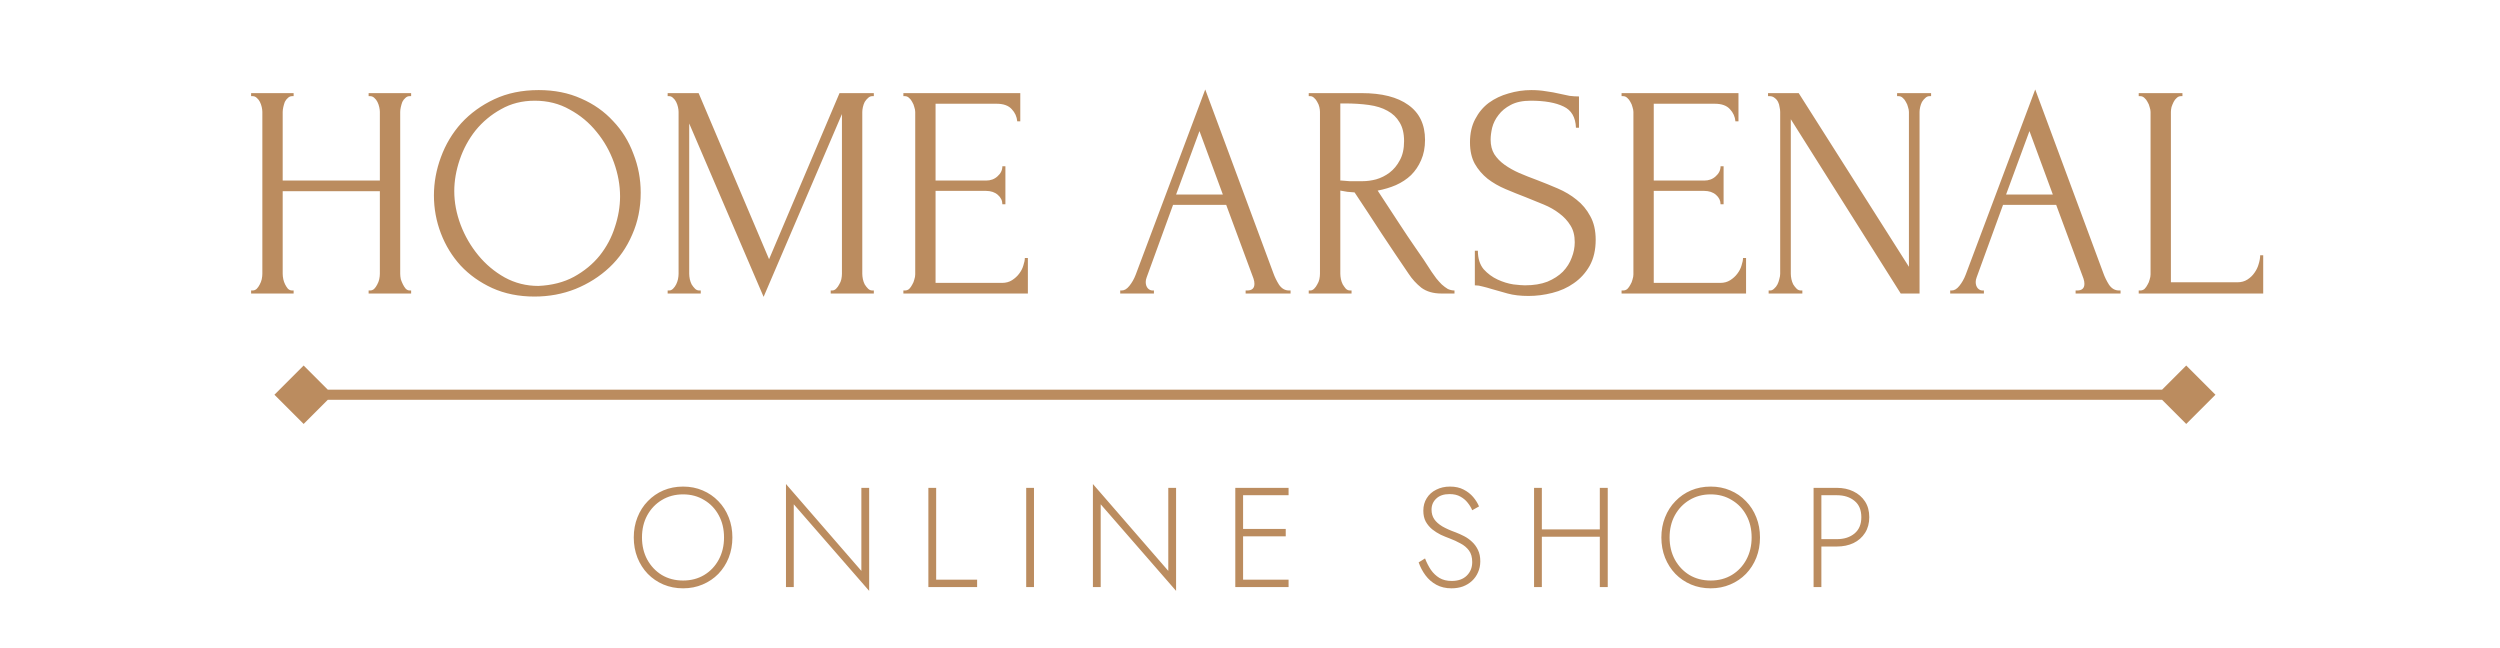 <svg width="247" height="64" viewBox="0 0 247 64" fill="none" xmlns="http://www.w3.org/2000/svg">
<path d="M63.428 53.1C63.428 53.912 63.601 54.64 63.946 55.284C64.301 55.928 64.781 56.437 65.388 56.81C66.004 57.174 66.704 57.356 67.488 57.356C68.272 57.356 68.967 57.174 69.574 56.81C70.19 56.437 70.671 55.928 71.016 55.284C71.361 54.64 71.534 53.912 71.534 53.1C71.534 52.279 71.361 51.551 71.016 50.916C70.671 50.272 70.19 49.768 69.574 49.404C68.967 49.031 68.272 48.844 67.488 48.844C66.704 48.844 66.004 49.031 65.388 49.404C64.781 49.768 64.301 50.272 63.946 50.916C63.601 51.551 63.428 52.279 63.428 53.1ZM62.616 53.1C62.616 52.381 62.737 51.719 62.98 51.112C63.223 50.496 63.563 49.964 64.002 49.516C64.441 49.059 64.954 48.704 65.542 48.452C66.139 48.2 66.788 48.074 67.488 48.074C68.188 48.074 68.832 48.2 69.42 48.452C70.017 48.704 70.535 49.059 70.974 49.516C71.413 49.964 71.753 50.496 71.996 51.112C72.239 51.719 72.36 52.381 72.36 53.1C72.36 53.819 72.239 54.486 71.996 55.102C71.753 55.709 71.413 56.241 70.974 56.698C70.535 57.146 70.017 57.496 69.42 57.748C68.832 58 68.188 58.126 67.488 58.126C66.788 58.126 66.139 58 65.542 57.748C64.954 57.496 64.441 57.146 64.002 56.698C63.563 56.241 63.223 55.709 62.98 55.102C62.737 54.486 62.616 53.819 62.616 53.1ZM85.103 48.2H85.873V58.378L78.424 49.824V58H77.654V47.822L85.103 56.404V48.2ZM91.723 48.2H92.493V57.272H96.539V58H91.723V48.2ZM101.388 48.2H102.158V58H101.388V48.2ZM115.427 48.2H116.197V58.378L108.749 49.824V58H107.979V47.822L115.427 56.404V48.2ZM122.453 58V57.272H127.311V58H122.453ZM122.453 48.928V48.2H127.311V48.928H122.453ZM122.453 52.988V52.26H127.031V52.988H122.453ZM122.047 48.2H122.817V58H122.047V48.2ZM140.793 55.172C140.952 55.583 141.143 55.956 141.367 56.292C141.6 56.628 141.885 56.899 142.221 57.104C142.557 57.3 142.958 57.398 143.425 57.398C144.06 57.398 144.554 57.225 144.909 56.88C145.273 56.525 145.455 56.077 145.455 55.536C145.455 55.06 145.348 54.677 145.133 54.388C144.918 54.099 144.638 53.865 144.293 53.688C143.957 53.501 143.602 53.338 143.229 53.198C142.949 53.095 142.655 52.974 142.347 52.834C142.048 52.685 141.768 52.507 141.507 52.302C141.246 52.087 141.031 51.831 140.863 51.532C140.704 51.233 140.625 50.874 140.625 50.454C140.625 49.987 140.737 49.577 140.961 49.222C141.185 48.858 141.498 48.578 141.899 48.382C142.3 48.177 142.753 48.074 143.257 48.074C143.78 48.074 144.228 48.172 144.601 48.368C144.984 48.564 145.301 48.811 145.553 49.11C145.805 49.409 145.996 49.717 146.127 50.034L145.455 50.412C145.352 50.16 145.203 49.913 145.007 49.67C144.82 49.427 144.582 49.227 144.293 49.068C144.004 48.9 143.644 48.816 143.215 48.816C142.646 48.816 142.207 48.965 141.899 49.264C141.591 49.553 141.437 49.917 141.437 50.356C141.437 50.72 141.526 51.033 141.703 51.294C141.88 51.555 142.146 51.793 142.501 52.008C142.856 52.213 143.294 52.409 143.817 52.596C144.088 52.699 144.368 52.825 144.657 52.974C144.946 53.123 145.208 53.31 145.441 53.534C145.684 53.758 145.88 54.029 146.029 54.346C146.178 54.654 146.253 55.023 146.253 55.452C146.253 55.853 146.178 56.217 146.029 56.544C145.889 56.871 145.688 57.155 145.427 57.398C145.175 57.631 144.876 57.813 144.531 57.944C144.186 58.065 143.812 58.126 143.411 58.126C142.842 58.126 142.342 58.009 141.913 57.776C141.484 57.543 141.124 57.23 140.835 56.838C140.546 56.446 140.322 56.021 140.163 55.564L140.793 55.172ZM151.971 53.03V52.302H158.579V53.03H151.971ZM158.061 48.2H158.845V58H158.061V48.2ZM151.565 48.2H152.335V58H151.565V48.2ZM164.955 53.1C164.955 53.912 165.128 54.64 165.473 55.284C165.828 55.928 166.309 56.437 166.915 56.81C167.531 57.174 168.231 57.356 169.015 57.356C169.799 57.356 170.495 57.174 171.101 56.81C171.717 56.437 172.198 55.928 172.543 55.284C172.889 54.64 173.061 53.912 173.061 53.1C173.061 52.279 172.889 51.551 172.543 50.916C172.198 50.272 171.717 49.768 171.101 49.404C170.495 49.031 169.799 48.844 169.015 48.844C168.231 48.844 167.531 49.031 166.915 49.404C166.309 49.768 165.828 50.272 165.473 50.916C165.128 51.551 164.955 52.279 164.955 53.1ZM164.143 53.1C164.143 52.381 164.265 51.719 164.507 51.112C164.75 50.496 165.091 49.964 165.529 49.516C165.968 49.059 166.481 48.704 167.069 48.452C167.667 48.2 168.315 48.074 169.015 48.074C169.715 48.074 170.359 48.2 170.947 48.452C171.545 48.704 172.063 49.059 172.501 49.516C172.94 49.964 173.281 50.496 173.523 51.112C173.766 51.719 173.887 52.381 173.887 53.1C173.887 53.819 173.766 54.486 173.523 55.102C173.281 55.709 172.94 56.241 172.501 56.698C172.063 57.146 171.545 57.496 170.947 57.748C170.359 58 169.715 58.126 169.015 58.126C168.315 58.126 167.667 58 167.069 57.748C166.481 57.496 165.968 57.146 165.529 56.698C165.091 56.241 164.75 55.709 164.507 55.102C164.265 54.486 164.143 53.819 164.143 53.1ZM179.182 48.2H179.952V58H179.182V48.2ZM179.616 48.928V48.2H181.478C182.094 48.2 182.64 48.317 183.116 48.55C183.601 48.783 183.984 49.115 184.264 49.544C184.544 49.973 184.684 50.491 184.684 51.098C184.684 51.695 184.544 52.213 184.264 52.652C183.984 53.091 183.601 53.427 183.116 53.66C182.64 53.884 182.094 53.996 181.478 53.996H179.616V53.268H181.478C182.197 53.268 182.78 53.081 183.228 52.708C183.676 52.335 183.9 51.798 183.9 51.098C183.9 50.389 183.676 49.852 183.228 49.488C182.78 49.115 182.197 48.928 181.478 48.928H179.616Z" fill="#BB8C5F"/>
<path d="M27.113 39L30 41.887L32.887 39L30 36.113L27.113 39ZM218.887 39L216 36.113L213.113 39L216 41.887L218.887 39ZM30 39.5L216 39.5L216 38.5L30 38.5L30 39.5Z" fill="#BB8C5F"/>
<path d="M36.42 28.7H36.57C36.71 28.7 36.84 28.65 36.96 28.55C37.08 28.43 37.18 28.29 37.26 28.13C37.36 27.95 37.43 27.77 37.47 27.59C37.51 27.39 37.53 27.21 37.53 27.05V18.89H27.93V27.05C27.93 27.21 27.95 27.39 27.99 27.59C28.03 27.77 28.09 27.94 28.17 28.1C28.25 28.26 28.34 28.4 28.44 28.52C28.56 28.64 28.7 28.7 28.86 28.7H29.01V29H24.81V28.7H24.96C25.1 28.7 25.23 28.65 25.35 28.55C25.47 28.43 25.57 28.29 25.65 28.13C25.75 27.95 25.82 27.77 25.86 27.59C25.9 27.39 25.92 27.21 25.92 27.05V11.06C25.92 10.92 25.9 10.76 25.86 10.58C25.82 10.4 25.76 10.23 25.68 10.07C25.6 9.91 25.5 9.78 25.38 9.68C25.26 9.56 25.12 9.5 24.96 9.5H24.81V9.2H29.01V9.5H28.86C28.7 9.5 28.56 9.56 28.44 9.68C28.32 9.78 28.22 9.91 28.14 10.07C28.08 10.23 28.03 10.4 27.99 10.58C27.95 10.76 27.93 10.92 27.93 11.06V17.84H37.53V11.06C37.53 10.92 37.51 10.76 37.47 10.58C37.43 10.4 37.37 10.23 37.29 10.07C37.21 9.91 37.11 9.78 36.99 9.68C36.87 9.56 36.73 9.5 36.57 9.5H36.42V9.2H40.62V9.5H40.47C40.31 9.5 40.17 9.56 40.05 9.68C39.93 9.78 39.83 9.91 39.75 10.07C39.69 10.23 39.64 10.4 39.6 10.58C39.56 10.76 39.54 10.92 39.54 11.06V27.05C39.54 27.21 39.56 27.39 39.6 27.59C39.66 27.77 39.73 27.94 39.81 28.1C39.89 28.26 39.98 28.4 40.08 28.52C40.2 28.64 40.33 28.7 40.47 28.7H40.62V29H36.42V28.7ZM53.222 8.9C54.782 8.9 56.182 9.18 57.422 9.74C58.662 10.28 59.712 11.02 60.572 11.96C61.452 12.88 62.122 13.96 62.582 15.2C63.062 16.42 63.302 17.7 63.302 19.04C63.302 20.54 63.022 21.92 62.462 23.18C61.922 24.44 61.172 25.52 60.212 26.42C59.252 27.32 58.132 28.03 56.852 28.55C55.592 29.05 54.242 29.3 52.802 29.3C51.262 29.3 49.872 29.02 48.632 28.46C47.412 27.9 46.372 27.16 45.512 26.24C44.672 25.32 44.022 24.26 43.562 23.06C43.102 21.86 42.872 20.61 42.872 19.31C42.872 18.03 43.102 16.77 43.562 15.53C44.022 14.27 44.692 13.15 45.572 12.17C46.472 11.19 47.562 10.4 48.842 9.8C50.122 9.2 51.582 8.9 53.222 8.9ZM53.192 28.25C54.532 28.19 55.702 27.89 56.702 27.35C57.722 26.79 58.572 26.09 59.252 25.25C59.932 24.39 60.432 23.45 60.752 22.43C61.092 21.41 61.262 20.4 61.262 19.4C61.262 18.3 61.062 17.19 60.662 16.07C60.262 14.95 59.692 13.94 58.952 13.04C58.212 12.12 57.322 11.38 56.282 10.82C55.262 10.24 54.112 9.95 52.832 9.95C51.592 9.95 50.482 10.23 49.502 10.79C48.522 11.33 47.682 12.03 46.982 12.89C46.302 13.75 45.782 14.71 45.422 15.77C45.062 16.83 44.882 17.87 44.882 18.89C44.882 19.99 45.092 21.1 45.512 22.22C45.932 23.32 46.512 24.32 47.252 25.22C47.992 26.12 48.862 26.85 49.862 27.41C50.882 27.97 51.992 28.25 53.192 28.25ZM82.074 28.7H82.224C82.364 28.7 82.494 28.64 82.614 28.52C82.734 28.4 82.834 28.26 82.914 28.1C83.014 27.94 83.084 27.77 83.124 27.59C83.164 27.39 83.184 27.21 83.184 27.05V11.27L75.444 29.33L68.094 12.2V27.05C68.094 27.21 68.114 27.39 68.154 27.59C68.194 27.77 68.254 27.94 68.334 28.1C68.434 28.26 68.544 28.4 68.664 28.52C68.784 28.64 68.924 28.7 69.084 28.7H69.234V29H65.964V28.7H66.114C66.254 28.7 66.384 28.64 66.504 28.52C66.624 28.4 66.724 28.26 66.804 28.1C66.884 27.94 66.944 27.77 66.984 27.59C67.024 27.39 67.044 27.21 67.044 27.05V11.06C67.044 10.92 67.024 10.76 66.984 10.58C66.944 10.4 66.884 10.23 66.804 10.07C66.724 9.91 66.624 9.78 66.504 9.68C66.384 9.56 66.254 9.5 66.114 9.5H65.964V9.2H69.024L75.984 25.61L82.944 9.2H86.334V9.5H86.184C86.024 9.5 85.884 9.56 85.764 9.68C85.644 9.78 85.534 9.91 85.434 10.07C85.354 10.23 85.294 10.4 85.254 10.58C85.214 10.76 85.194 10.92 85.194 11.06V27.05C85.194 27.21 85.214 27.39 85.254 27.59C85.294 27.77 85.354 27.94 85.434 28.1C85.534 28.26 85.644 28.4 85.764 28.52C85.884 28.64 86.024 28.7 86.184 28.7H86.334V29H82.074V28.7ZM89.254 28.7H89.404C89.564 28.7 89.704 28.65 89.824 28.55C89.944 28.43 90.044 28.29 90.124 28.13C90.224 27.97 90.294 27.8 90.334 27.62C90.394 27.44 90.424 27.27 90.424 27.11V11.06C90.424 10.92 90.394 10.76 90.334 10.58C90.294 10.4 90.224 10.23 90.124 10.07C90.044 9.91 89.944 9.78 89.824 9.68C89.704 9.56 89.564 9.5 89.404 9.5H89.254V9.2H100.804V11.99H100.504C100.464 11.53 100.284 11.13 99.964 10.79C99.644 10.43 99.144 10.25 98.464 10.25H92.434V17.84H97.414C97.874 17.84 98.254 17.7 98.554 17.42C98.874 17.14 99.034 16.81 99.034 16.43H99.334V20.18H99.034C99.034 19.82 98.884 19.51 98.584 19.25C98.284 18.99 97.894 18.86 97.414 18.86H92.434V27.95H99.004C99.384 27.95 99.714 27.86 99.994 27.68C100.274 27.5 100.504 27.29 100.684 27.05C100.884 26.79 101.024 26.52 101.104 26.24C101.204 25.94 101.254 25.69 101.254 25.49H101.554V29H89.254V28.7ZM123.068 28.7H123.218C123.698 28.7 123.938 28.48 123.938 28.04C123.938 27.88 123.908 27.71 123.848 27.53L121.148 20.24H115.898L113.288 27.41C113.228 27.57 113.198 27.72 113.198 27.86C113.198 28.12 113.268 28.33 113.408 28.49C113.548 28.63 113.698 28.7 113.858 28.7H114.008V29H110.678V28.7H110.828C111.088 28.7 111.338 28.55 111.578 28.25C111.838 27.93 112.048 27.56 112.208 27.14L119.078 8.84L125.798 26.96C125.938 27.36 126.128 27.75 126.368 28.13C126.628 28.51 126.958 28.7 127.358 28.7H127.508V29H123.068V28.7ZM116.198 19.22H120.818L118.508 12.95L116.198 19.22ZM133.383 28.7H133.533V29H129.303V28.7H129.453C129.593 28.7 129.723 28.64 129.843 28.52C129.963 28.4 130.063 28.26 130.143 28.1C130.243 27.94 130.313 27.77 130.353 27.59C130.393 27.39 130.413 27.21 130.413 27.05V11.06C130.413 10.92 130.393 10.76 130.353 10.58C130.313 10.4 130.243 10.23 130.143 10.07C130.063 9.91 129.963 9.78 129.843 9.68C129.723 9.56 129.593 9.5 129.453 9.5H129.303V9.2H134.523C136.523 9.2 138.063 9.59 139.143 10.37C140.243 11.15 140.793 12.3 140.793 13.82C140.793 14.58 140.663 15.25 140.403 15.83C140.163 16.39 139.833 16.88 139.413 17.3C138.993 17.7 138.493 18.03 137.913 18.29C137.353 18.53 136.753 18.71 136.113 18.83L138.273 22.13C138.793 22.93 139.323 23.72 139.863 24.5C140.403 25.26 140.933 26.05 141.453 26.87C141.593 27.07 141.743 27.28 141.903 27.5C142.083 27.72 142.263 27.92 142.443 28.1C142.643 28.28 142.843 28.43 143.043 28.55C143.263 28.65 143.483 28.7 143.703 28.7V29H142.413C141.613 29 140.953 28.81 140.433 28.43C139.933 28.03 139.513 27.57 139.173 27.05C138.273 25.73 137.373 24.39 136.473 23.03C135.593 21.67 134.713 20.33 133.833 19.01C133.613 18.99 133.373 18.97 133.113 18.95C132.873 18.91 132.643 18.87 132.423 18.83V27.05C132.423 27.21 132.443 27.39 132.483 27.59C132.523 27.77 132.583 27.94 132.663 28.1C132.763 28.26 132.863 28.4 132.963 28.52C133.083 28.64 133.223 28.7 133.383 28.7ZM132.423 10.22V17.84H132.573C132.733 17.86 132.983 17.88 133.323 17.9C133.683 17.9 134.123 17.9 134.643 17.9C135.063 17.9 135.503 17.84 135.963 17.72C136.443 17.58 136.883 17.36 137.283 17.06C137.703 16.74 138.043 16.33 138.303 15.83C138.583 15.33 138.723 14.7 138.723 13.94C138.723 13.18 138.573 12.56 138.273 12.08C137.993 11.6 137.593 11.22 137.073 10.94C136.573 10.66 135.963 10.47 135.243 10.37C134.523 10.27 133.733 10.22 132.873 10.22H132.423ZM157.654 23.69C157.654 24.69 157.454 25.55 157.054 26.27C156.654 26.97 156.134 27.54 155.494 27.98C154.874 28.42 154.164 28.74 153.364 28.94C152.584 29.14 151.804 29.24 151.024 29.24C150.224 29.24 149.534 29.16 148.954 29C148.374 28.84 147.844 28.69 147.364 28.55C147.044 28.45 146.754 28.37 146.494 28.31C146.234 28.23 145.974 28.19 145.714 28.19V24.77H146.014C146.014 25.53 146.204 26.14 146.584 26.6C146.984 27.04 147.444 27.38 147.964 27.62C148.484 27.86 149.004 28.02 149.524 28.1C150.044 28.16 150.424 28.19 150.664 28.19C151.524 28.19 152.264 28.07 152.884 27.83C153.504 27.57 154.014 27.24 154.414 26.84C154.814 26.42 155.104 25.96 155.284 25.46C155.484 24.96 155.584 24.45 155.584 23.93C155.584 23.27 155.444 22.72 155.164 22.28C154.884 21.82 154.514 21.42 154.054 21.08C153.614 20.74 153.104 20.45 152.524 20.21C151.944 19.97 151.354 19.73 150.754 19.49C150.074 19.23 149.404 18.96 148.744 18.68C148.084 18.4 147.494 18.06 146.974 17.66C146.454 17.24 146.034 16.75 145.714 16.19C145.394 15.61 145.234 14.9 145.234 14.06C145.234 13.18 145.404 12.42 145.744 11.78C146.084 11.12 146.534 10.58 147.094 10.16C147.674 9.74 148.324 9.43 149.044 9.23C149.784 9.01 150.534 8.9 151.294 8.9C151.814 8.9 152.304 8.94 152.764 9.02C153.224 9.08 153.664 9.16 154.084 9.26C154.424 9.34 154.754 9.41 155.074 9.47C155.394 9.51 155.704 9.53 156.004 9.53V12.62H155.704C155.664 11.58 155.254 10.88 154.474 10.52C153.694 10.14 152.614 9.95 151.234 9.95C150.434 9.95 149.774 10.09 149.254 10.37C148.754 10.63 148.354 10.96 148.054 11.36C147.754 11.74 147.544 12.16 147.424 12.62C147.324 13.06 147.274 13.45 147.274 13.79C147.274 14.35 147.394 14.83 147.634 15.23C147.894 15.63 148.234 15.98 148.654 16.28C149.074 16.58 149.554 16.85 150.094 17.09C150.654 17.33 151.234 17.56 151.834 17.78C152.514 18.04 153.204 18.32 153.904 18.62C154.604 18.92 155.224 19.29 155.764 19.73C156.324 20.17 156.774 20.71 157.114 21.35C157.474 21.99 157.654 22.77 157.654 23.69ZM160.211 28.7H160.361C160.521 28.7 160.661 28.65 160.781 28.55C160.901 28.43 161.001 28.29 161.081 28.13C161.181 27.97 161.251 27.8 161.291 27.62C161.351 27.44 161.381 27.27 161.381 27.11V11.06C161.381 10.92 161.351 10.76 161.291 10.58C161.251 10.4 161.181 10.23 161.081 10.07C161.001 9.91 160.901 9.78 160.781 9.68C160.661 9.56 160.521 9.5 160.361 9.5H160.211V9.2H171.761V11.99H171.461C171.421 11.53 171.241 11.13 170.921 10.79C170.601 10.43 170.101 10.25 169.421 10.25H163.391V17.84H168.371C168.831 17.84 169.211 17.7 169.511 17.42C169.831 17.14 169.991 16.81 169.991 16.43H170.291V20.18H169.991C169.991 19.82 169.841 19.51 169.541 19.25C169.241 18.99 168.851 18.86 168.371 18.86H163.391V27.95H169.961C170.341 27.95 170.671 27.86 170.951 27.68C171.231 27.5 171.461 27.29 171.641 27.05C171.841 26.79 171.981 26.52 172.061 26.24C172.161 25.94 172.211 25.69 172.211 25.49H172.511V29H160.211V28.7ZM177.922 28.7H178.072V29H174.742V28.7H174.892C175.032 28.7 175.162 28.64 175.282 28.52C175.422 28.4 175.532 28.26 175.612 28.1C175.692 27.94 175.752 27.77 175.792 27.59C175.852 27.39 175.882 27.21 175.882 27.05V11.06C175.882 10.92 175.862 10.76 175.822 10.58C175.802 10.4 175.752 10.23 175.672 10.07C175.592 9.91 175.482 9.78 175.342 9.68C175.202 9.56 175.032 9.5 174.832 9.5H174.682V9.2H177.712L188.602 26.36V11.06C188.602 10.92 188.572 10.76 188.512 10.58C188.472 10.4 188.402 10.23 188.302 10.07C188.222 9.91 188.122 9.78 188.002 9.68C187.882 9.56 187.742 9.5 187.582 9.5H187.432V9.2H190.792V9.5H190.642C190.482 9.5 190.342 9.56 190.222 9.68C190.102 9.78 189.992 9.91 189.892 10.07C189.812 10.23 189.752 10.4 189.712 10.58C189.672 10.76 189.652 10.92 189.652 11.06V29H187.792L176.932 11.78V27.05C176.932 27.21 176.952 27.39 176.992 27.59C177.032 27.77 177.092 27.94 177.172 28.1C177.272 28.26 177.382 28.4 177.502 28.52C177.622 28.64 177.762 28.7 177.922 28.7ZM205.07 28.7H205.22C205.7 28.7 205.94 28.48 205.94 28.04C205.94 27.88 205.91 27.71 205.85 27.53L203.15 20.24H197.9L195.29 27.41C195.23 27.57 195.2 27.72 195.2 27.86C195.2 28.12 195.27 28.33 195.41 28.49C195.55 28.63 195.7 28.7 195.86 28.7H196.01V29H192.68V28.7H192.83C193.09 28.7 193.34 28.55 193.58 28.25C193.84 27.93 194.05 27.56 194.21 27.14L201.08 8.84L207.8 26.96C207.94 27.36 208.13 27.75 208.37 28.13C208.63 28.51 208.96 28.7 209.36 28.7H209.51V29H205.07V28.7ZM198.2 19.22H202.82L200.51 12.95L198.2 19.22ZM211.305 28.7H211.455C211.615 28.7 211.755 28.65 211.875 28.55C211.995 28.43 212.095 28.29 212.175 28.13C212.275 27.97 212.345 27.8 212.385 27.62C212.445 27.44 212.475 27.27 212.475 27.11V11.06C212.475 10.92 212.445 10.76 212.385 10.58C212.345 10.4 212.275 10.23 212.175 10.07C212.095 9.91 211.995 9.78 211.875 9.68C211.755 9.56 211.615 9.5 211.455 9.5H211.305V9.2H215.625V9.5H215.475C215.315 9.5 215.175 9.56 215.055 9.68C214.935 9.78 214.835 9.91 214.755 10.07C214.675 10.23 214.605 10.4 214.545 10.58C214.505 10.76 214.485 10.92 214.485 11.06V27.89H221.055C221.435 27.89 221.765 27.8 222.045 27.62C222.325 27.44 222.555 27.22 222.735 26.96C222.935 26.68 223.075 26.39 223.155 26.09C223.255 25.77 223.305 25.48 223.305 25.22H223.605V29H211.305V28.7Z" fill="#BB8C5F"/>
</svg>
